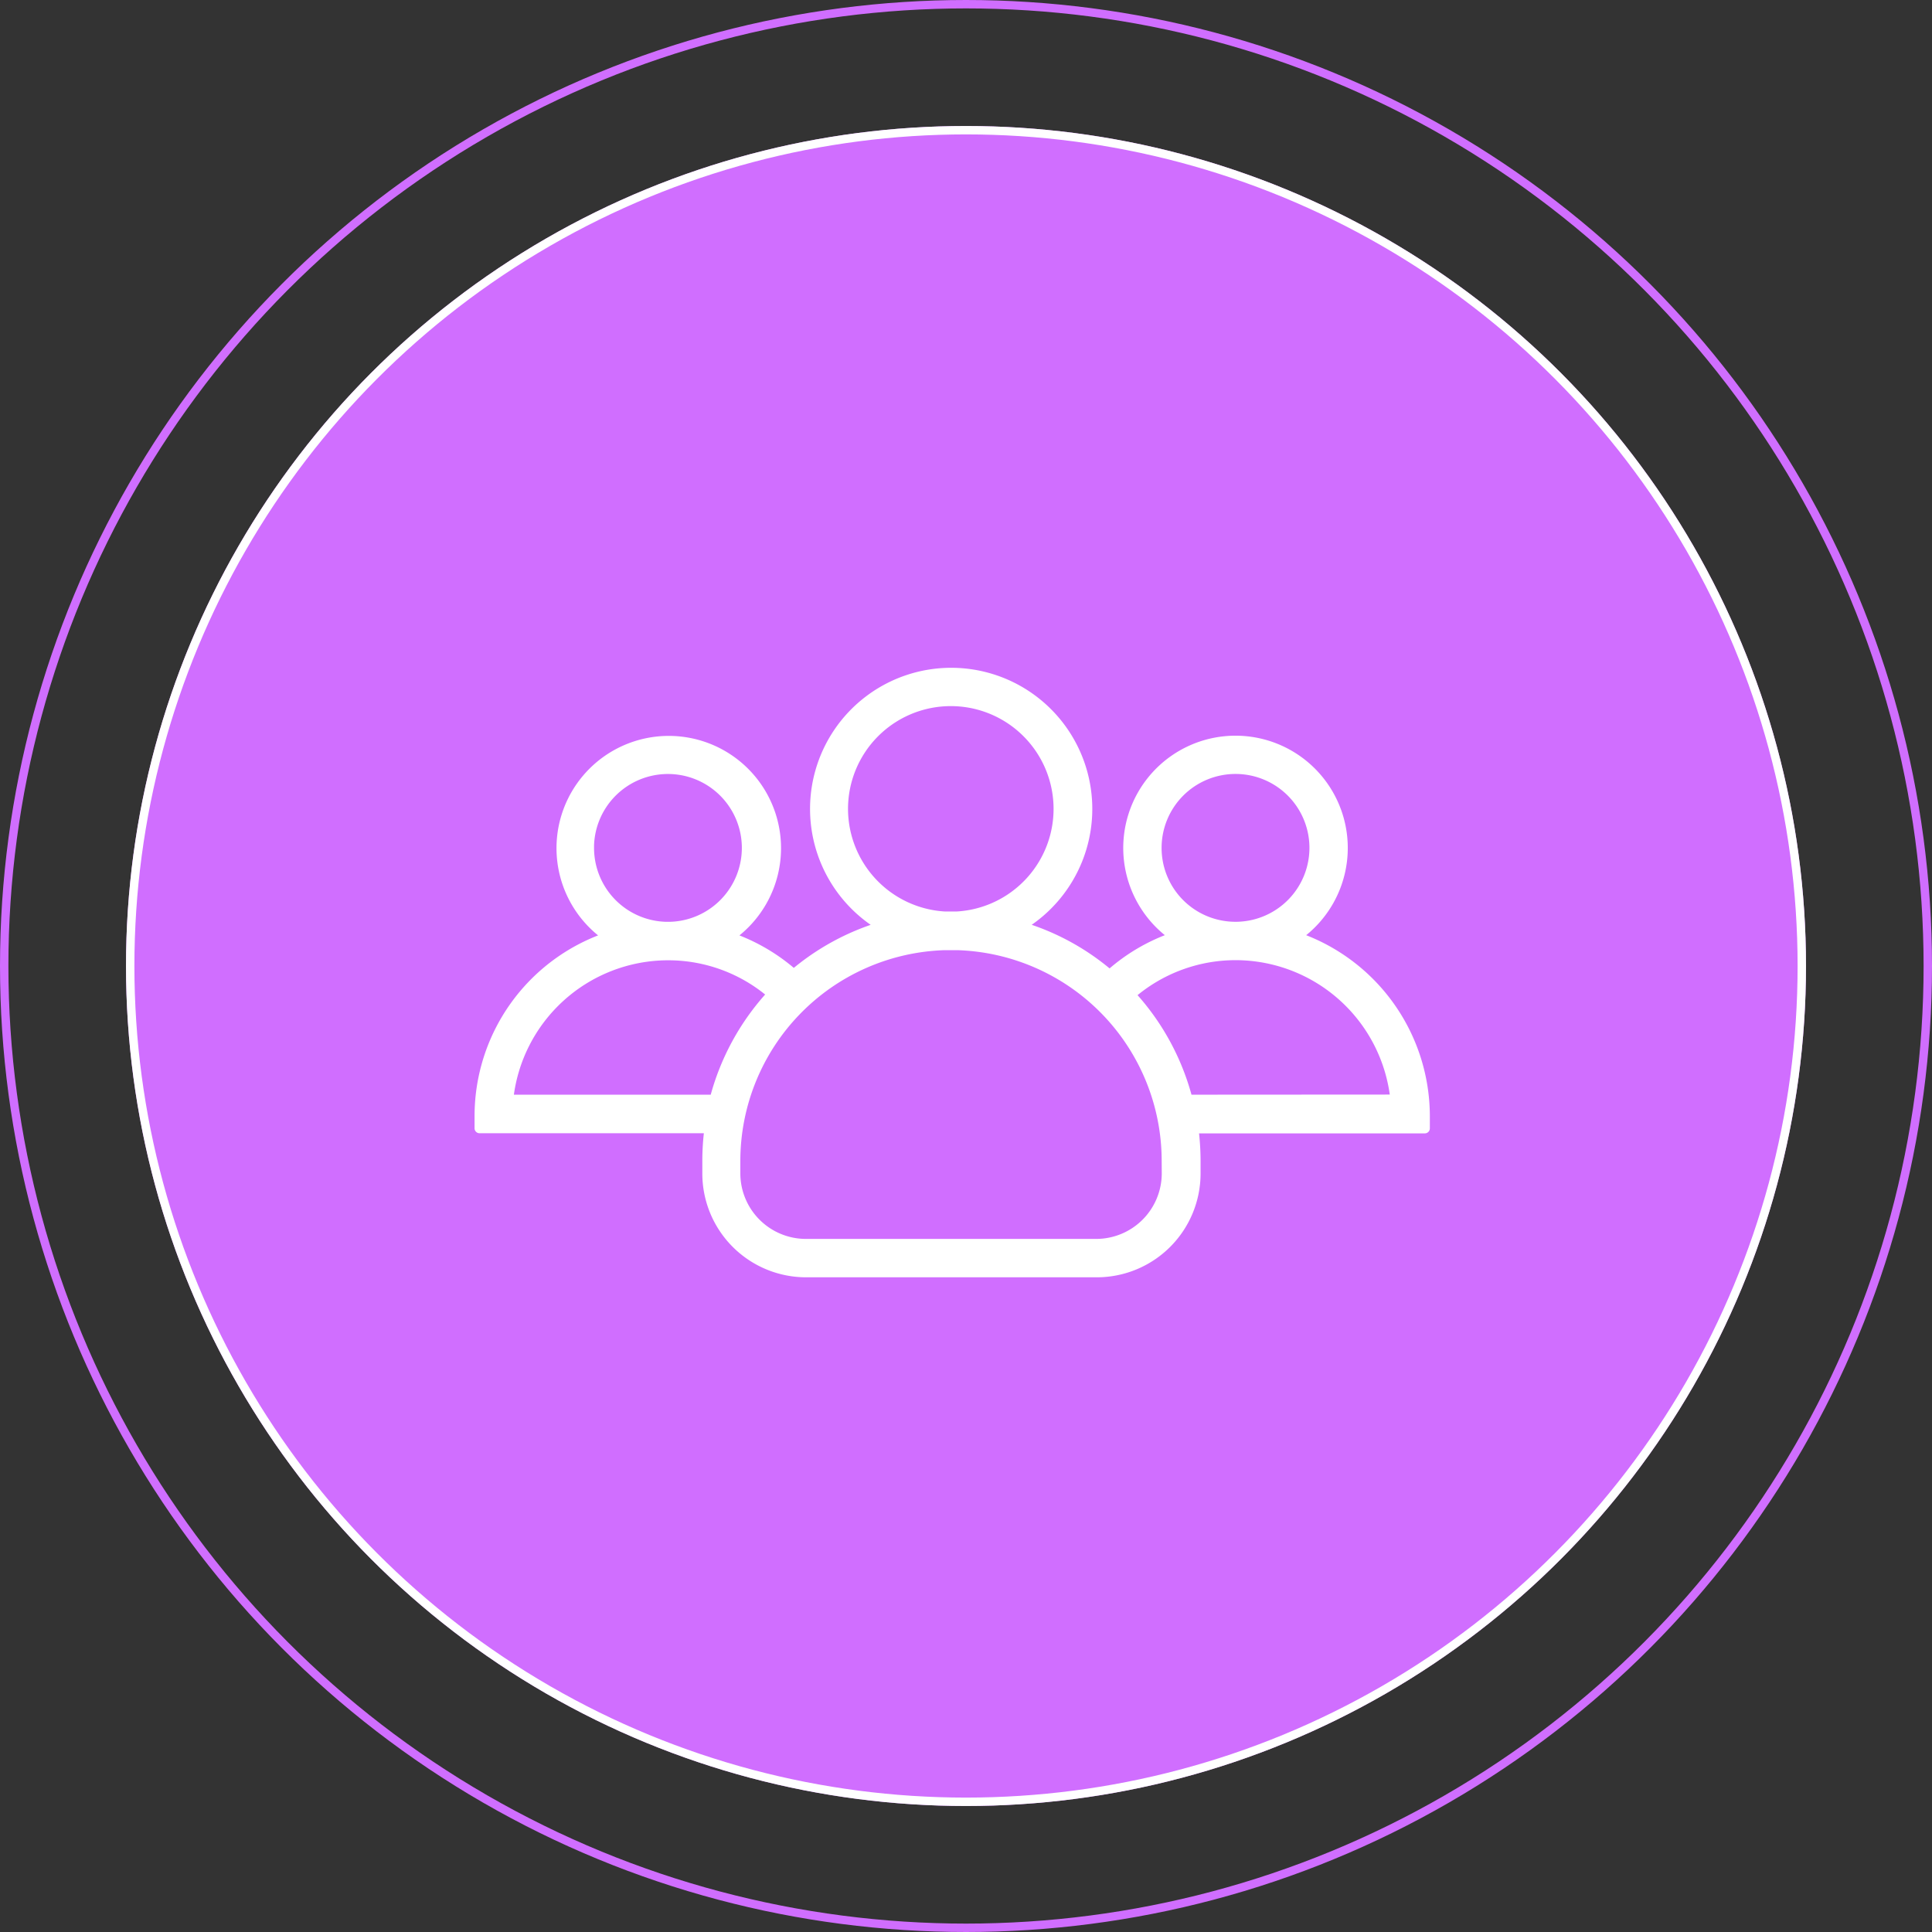 <svg xmlns="http://www.w3.org/2000/svg" width="46" height="46" viewBox="0 0 46 46">
  <rect x="0" y="0" width="46" height="46" fill="#333333" stroke="none"/>
  <g id="Group_hover" transform="translate(-274 -790)">
    <g id="Group_74" data-name="Group 74" transform="translate(109 -2)">
      <g id="Ellipse_1" data-name="Ellipse 1" transform="translate(168 795)" fill="#d06eff" stroke="#fff" stroke-width="0.2">
        <circle cx="20" cy="20" r="20" stroke="none"/>
        <circle cx="20" cy="20" r="19.9" fill="none"/>
      </g>
      <g id="Ellipse_3" data-name="Ellipse 3" transform="translate(165 792)" fill="none" stroke="#d06eff" stroke-width="0.2">
        <circle cx="23" cy="23" r="23" stroke="none"/>
        <circle cx="23" cy="23" r="22.9" fill="none"/>
      </g>
    </g>
    <g id="group" transform="translate(285.399 713.75)">
      <g id="Group_32" data-name="Group 32" transform="translate(0 92.25)">
        <path id="Path_49" data-name="Path 49" d="M19.494,98.547a2.573,2.573,0,1,0-2.952,0,4.459,4.459,0,0,0-1.521.892A5.77,5.77,0,0,0,12.934,98.3a3.26,3.26,0,1,0-3.372,0A5.818,5.818,0,0,0,7.5,99.426a4.5,4.5,0,0,0-1.5-.874,2.573,2.573,0,1,0-2.952,0A4.517,4.517,0,0,0,0,102.82v.294a.019.019,0,0,0,.018.018H5.472a6,6,0,0,0-.049.754v.3A2.372,2.372,0,0,0,7.8,106.562h6.913a2.372,2.372,0,0,0,2.373-2.373v-.3a6,6,0,0,0-.049-.754h5.49a.019.019,0,0,0,.018-.018v-.294A4.534,4.534,0,0,0,19.494,98.547Zm-3.336-2.11a1.86,1.86,0,1,1,1.9,1.86h-.071A1.857,1.857,0,0,1,16.158,96.438ZM8.692,95.51a2.547,2.547,0,1,1,2.694,2.542h-.294A2.55,2.55,0,0,1,8.692,95.51Zm-6.048.928a1.86,1.86,0,1,1,1.9,1.86H4.469A1.86,1.86,0,0,1,2.645,96.438ZM5.6,102.414H.723a3.811,3.811,0,0,1,3.755-3.4h.054a3.771,3.771,0,0,1,2.431.905A5.856,5.856,0,0,0,5.6,102.414Zm10.762,1.775a1.662,1.662,0,0,1-1.659,1.659H7.787a1.662,1.662,0,0,1-1.659-1.659v-.3a5.123,5.123,0,0,1,4.964-5.116c.049,0,.1,0,.152,0s.1,0,.152,0a5.123,5.123,0,0,1,4.964,5.116Zm.531-1.775a5.84,5.84,0,0,0-1.351-2.48,3.789,3.789,0,0,1,2.453-.923h.054a3.811,3.811,0,0,1,3.755,3.4Z" transform="translate(0 -92.25)" fill="#fff" stroke="#fff" stroke-width="0.2"/>
      </g>
    </g>
  </g>
</svg>
